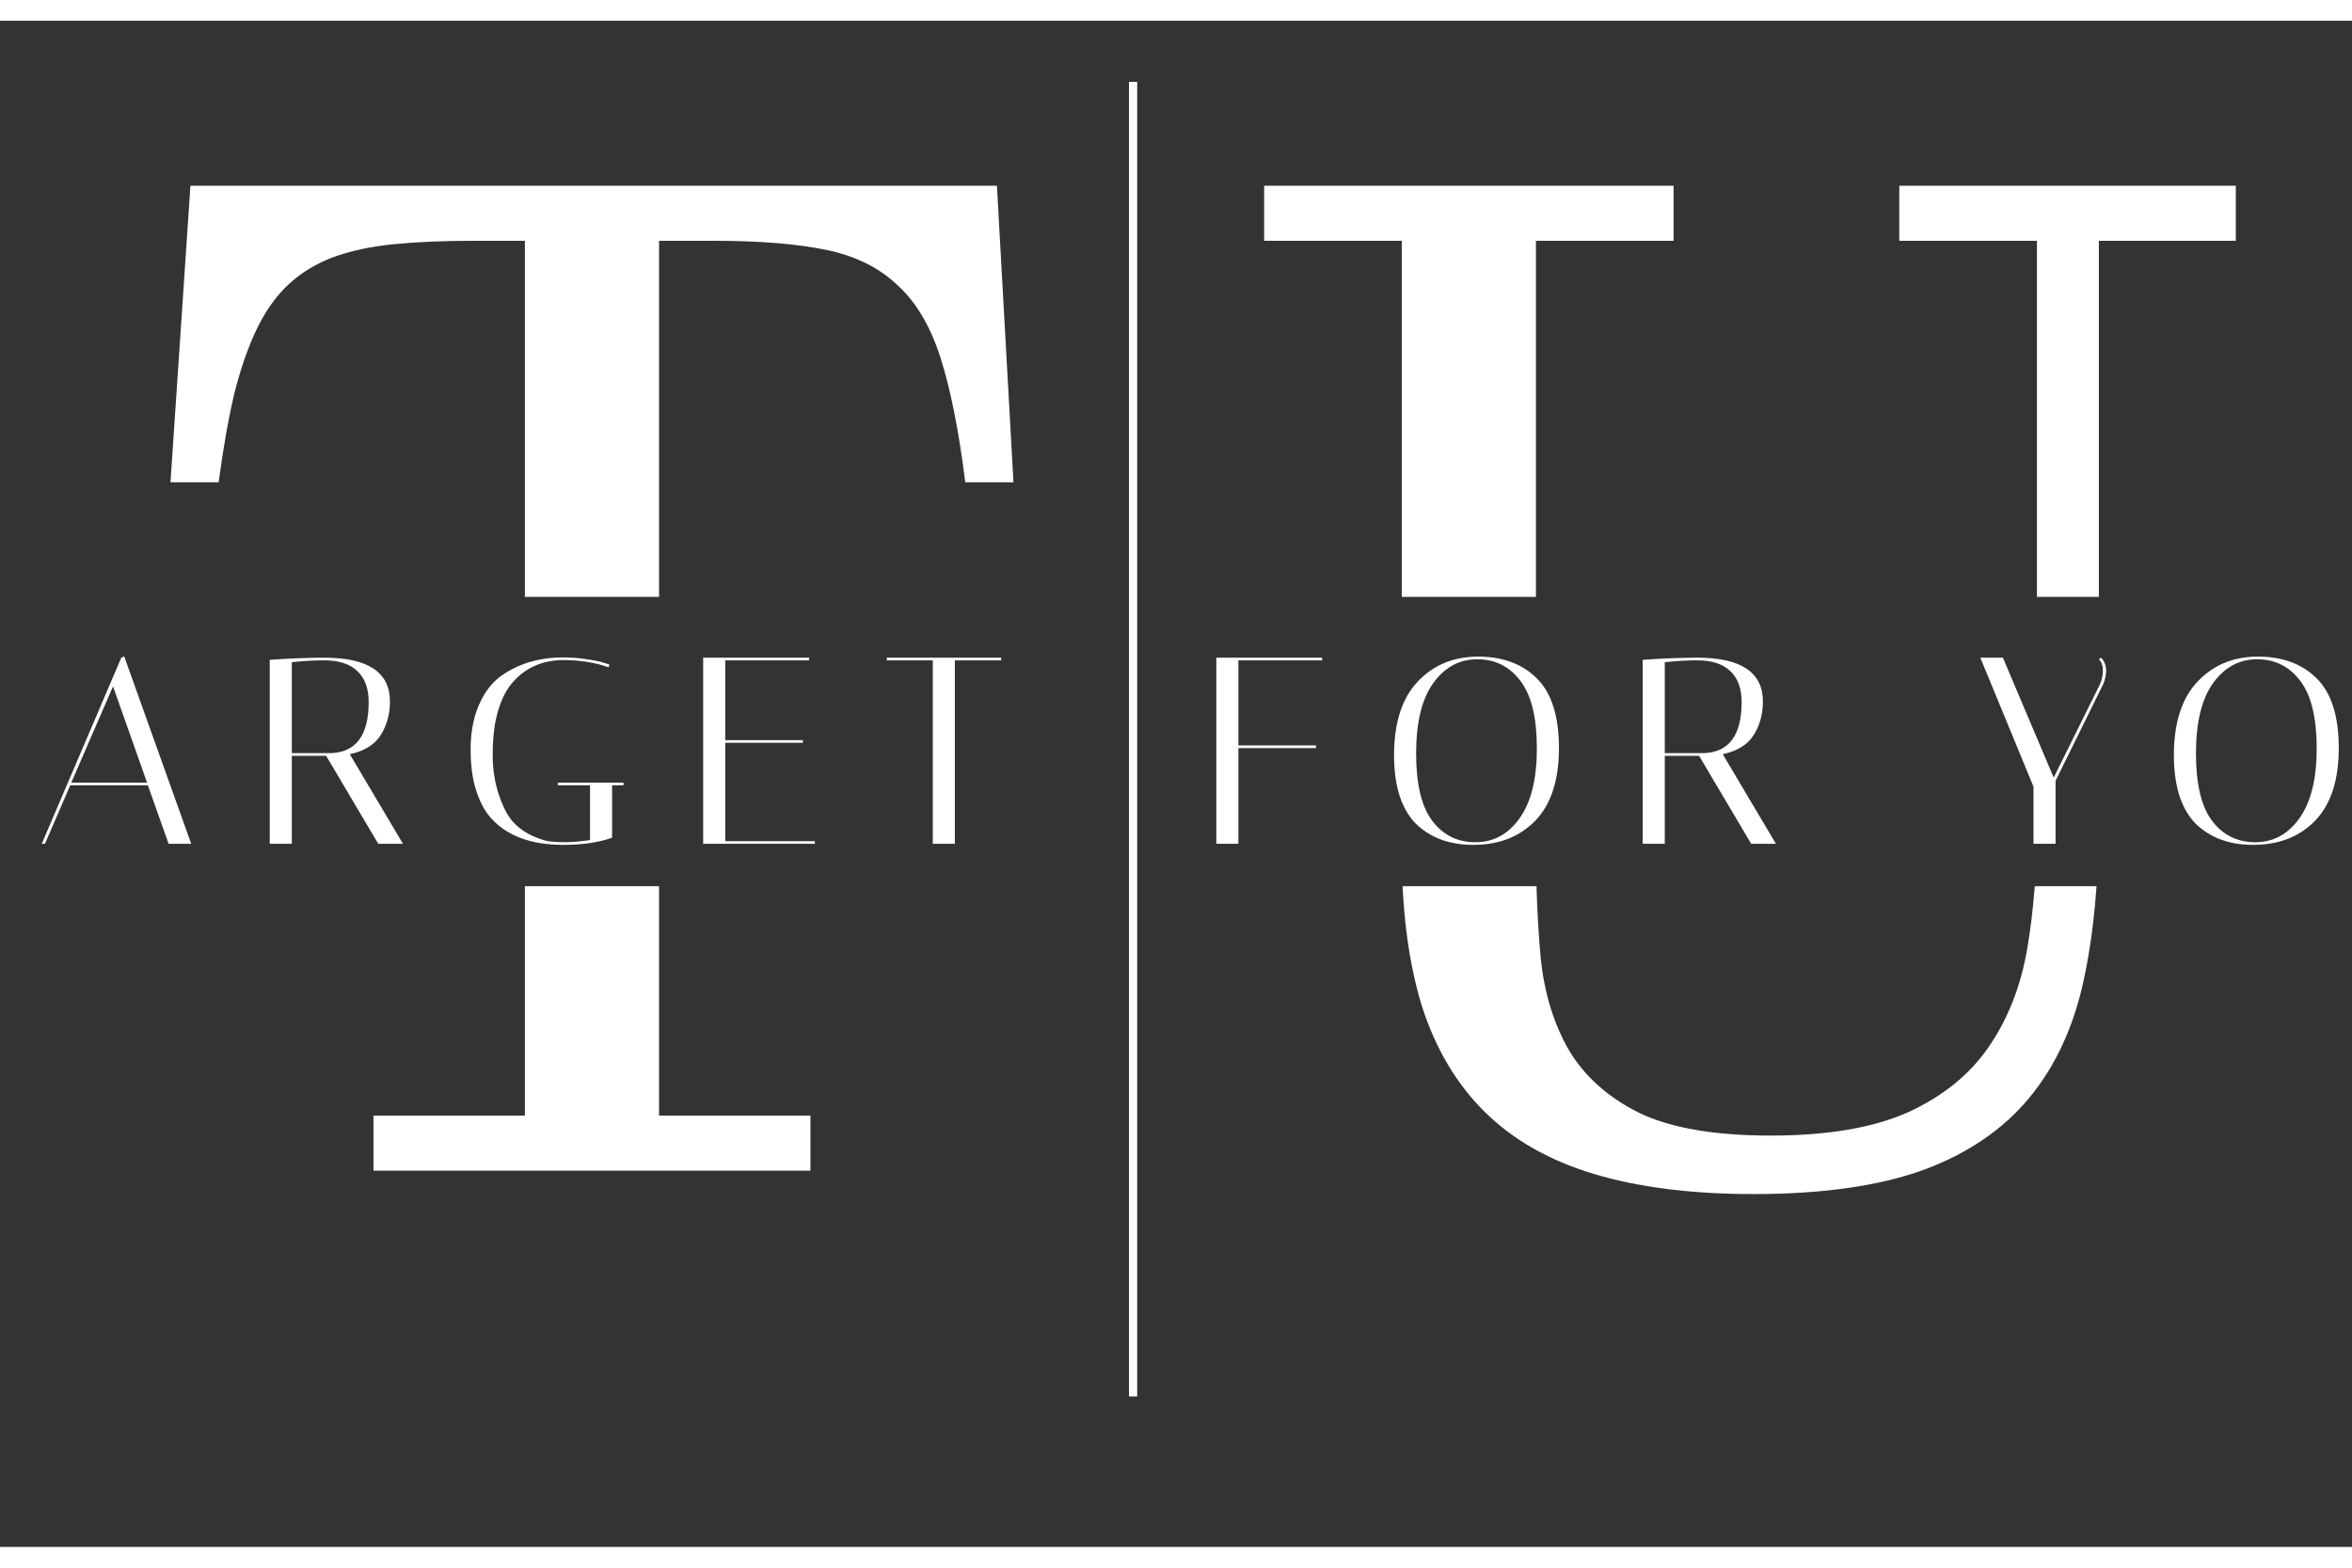 <svg width="150" height="100" viewBox="0 0 2000 1298" fill="none" xmlns="http://www.w3.org/2000/svg">
<rect x="0" y="0" width="2000" height="1298" fill="#333333" stroke="none"/>
<mask id="mask0_3_50" style="mask-type:alpha" maskUnits="userSpaceOnUse" x="92" y="0" width="1988" height="490">
<rect x="92" width="1988" height="490" fill="#D9D9D9"/>
</mask>
<g mask="url(#mask0_3_50)">
<path d="M161.931 140.326H847.738L861.781 392.529H820.82C815.359 348.838 808.337 313.533 799.754 286.616C791.172 259.698 778.884 239.023 762.889 224.589C747.285 209.765 727 199.817 702.033 194.746C677.066 189.674 645.663 187.138 607.822 187.138H560.424V943.75H689.159V990.562H317.583V943.75H446.318V187.138H401.846C376.489 187.138 354.058 188.114 334.553 190.064C315.047 192.015 297.883 195.721 283.059 201.182C268.625 206.644 256.141 214.251 245.609 224.004C235.076 233.756 226.103 246.24 218.691 261.454C211.279 276.668 204.842 295.003 199.381 316.459C194.31 337.915 189.823 363.271 185.922 392.529H144.961L161.931 140.326ZM1306.08 715.537C1306.08 749.087 1307.45 780.685 1310.18 810.333C1313.3 839.981 1321.3 865.923 1334.17 888.159C1347.43 910.395 1367.33 928.145 1393.86 941.409C1420.77 954.282 1458.03 960.719 1505.62 960.719C1553.99 960.719 1593 954.087 1622.65 940.824C1652.3 927.17 1675.12 908.64 1691.12 885.234C1707.5 861.437 1718.42 833.545 1723.89 801.556C1729.35 769.177 1732.08 734.262 1732.08 696.812V187.138H1615.05V140.326H1901.19V187.138H1784.74V690.376C1784.74 742.65 1780.45 788.682 1771.87 828.473C1763.29 868.264 1747.88 901.618 1725.64 928.535C1703.4 955.453 1673.37 975.933 1635.53 989.977C1597.69 1003.63 1549.51 1010.46 1490.99 1010.46C1438.72 1010.46 1393.66 1004.8 1355.82 993.488C1317.98 982.175 1286.97 964.62 1262.78 940.824C1238.59 917.027 1220.65 886.794 1208.94 850.124C1197.63 813.064 1191.98 769.177 1191.98 718.463V187.138H1074.94V140.326H1423.11V187.138H1306.08V715.537Z" fill="white"/>
</g>
<mask id="mask1_3_50" style="mask-type:alpha" maskUnits="userSpaceOnUse" x="92" y="736" width="1988" height="562">
<rect x="92" y="736" width="1988" height="562" fill="#D9D9D9"/>
</mask>
<g mask="url(#mask1_3_50)">
<path d="M161.931 127.763H847.738L861.781 379.967H820.82C815.359 336.275 808.337 300.971 799.754 274.053C791.172 247.136 778.884 226.46 762.889 212.026C747.285 197.202 727 187.255 702.033 182.183C677.066 177.112 645.663 174.576 607.822 174.576H560.424V931.187H689.159V978H317.583V931.187H446.318V174.576H401.846C376.489 174.576 354.058 175.551 334.553 177.502C315.047 179.453 297.883 183.159 283.059 188.62C268.625 194.082 256.141 201.689 245.609 211.441C235.076 221.194 226.103 233.677 218.691 248.891C211.279 264.106 204.842 282.441 199.381 303.896C194.31 325.352 189.823 350.709 185.922 379.967H144.961L161.931 127.763ZM1306.08 702.975C1306.08 736.524 1307.45 768.123 1310.18 797.771C1313.3 827.419 1321.3 853.361 1334.17 875.597C1347.43 897.833 1367.33 915.583 1393.86 928.847C1420.77 941.72 1458.03 948.157 1505.62 948.157C1553.99 948.157 1593 941.525 1622.65 928.261C1652.3 914.608 1675.12 896.078 1691.12 872.671C1707.5 848.875 1718.42 820.982 1723.88 788.994C1729.35 756.615 1732.08 721.7 1732.08 684.25V174.576H1615.05V127.763H1901.19V174.576H1784.74V677.813C1784.74 730.087 1780.45 776.12 1771.87 815.911C1763.29 855.702 1747.88 889.056 1725.64 915.973C1703.4 942.89 1673.37 963.371 1635.53 977.415C1597.69 991.069 1549.51 997.895 1490.99 997.895C1438.72 997.895 1393.66 992.239 1355.82 980.926C1317.98 969.613 1286.97 952.058 1262.78 928.261C1238.59 904.465 1220.65 874.232 1208.94 837.562C1197.63 800.502 1191.98 756.615 1191.98 705.901V174.576H1074.94V127.763H1423.11V174.576H1306.08V702.975Z" fill="white"/>
</g>
<path d="M-45.716 700H-64.486V543.961H-103.609V541.699H-6.367V543.961H-45.716V700ZM38.218 700H35.505L103.122 541.699L105.609 540.569L162.598 700H143.375L125.736 650.248H59.702L38.218 700ZM96.111 566.123L60.607 647.987H125.058L96.111 566.123ZM229.379 543.508C246.867 542.302 262.321 541.699 275.738 541.699C312.977 541.699 331.596 554.137 331.596 579.013C331.596 589.566 329.033 598.989 323.907 607.281C318.781 615.573 309.962 621.076 297.448 623.789L342.677 700H321.646L277.321 625.146H248.149V700H229.379V543.508ZM275.738 543.961C266.994 543.961 257.798 544.488 248.149 545.544V622.885H281.618C302.876 621.98 313.504 607.507 313.504 579.465C313.504 568.007 310.338 559.263 304.006 553.233C297.674 547.051 288.252 543.961 275.738 543.961ZM479.112 700.905C450.92 700.905 430.039 692.914 416.471 676.933C411.646 671.204 407.726 663.591 404.711 654.093C401.696 644.595 400.188 633.061 400.188 619.493C400.188 605.924 402.374 593.788 406.746 583.084C411.269 572.229 417.375 563.861 425.064 557.982C439.99 546.976 458.006 541.473 479.112 541.473C485.897 541.473 492.53 542.001 499.013 543.056C505.496 543.961 510.32 544.941 513.486 545.996L518.235 547.579L517.557 549.84C505.797 545.77 492.983 543.735 479.112 543.735C463.132 543.735 449.789 548.936 439.085 559.338C430.944 567.027 425.215 578.335 421.898 593.26C419.938 601.703 418.958 612.03 418.958 624.242C418.958 636.454 420.692 647.761 424.159 658.163C427.627 668.415 431.547 676.029 435.919 681.004C440.442 685.979 445.869 689.974 452.201 692.99C458.533 695.854 463.584 697.512 467.353 697.965C471.122 698.417 475.57 698.643 480.695 698.643C485.972 698.643 492.983 698.04 501.727 696.834V650.248H474.363V647.987H530.221V650.248H520.497V694.799C509.039 698.869 495.244 700.905 479.112 700.905ZM687.937 541.699V543.961H616.702V611.804H682.736V614.065H616.702V697.739H692.912V700H597.932V541.699H687.937ZM811.952 700H793.182V543.961H754.059V541.699H851.301V543.961H811.952V700ZM1124.27 541.699V543.961H1053.04V616.327H1119.07V618.588H1053.04V700H1034.27V541.699H1124.27ZM1185.42 624.694C1185.42 597.255 1192.05 576.45 1205.32 562.278C1218.74 547.956 1235.93 540.795 1256.88 540.795C1277.84 540.795 1294.5 546.976 1306.86 559.338C1319.37 571.701 1325.63 591.451 1325.63 618.588C1325.63 645.725 1319 666.229 1305.73 680.099C1292.46 693.969 1274.75 700.905 1252.58 700.905C1233.44 700.905 1217.76 695.402 1205.55 684.396C1199.21 678.667 1194.24 670.752 1190.62 660.651C1187.15 650.399 1185.42 638.413 1185.42 624.694ZM1256.2 543.056C1240.98 543.056 1228.46 549.84 1218.66 563.409C1209.01 576.978 1204.19 596.878 1204.19 623.111C1204.19 649.344 1208.79 668.491 1217.98 680.552C1227.18 692.613 1239.39 698.643 1254.62 698.643C1270 698.643 1282.51 691.859 1292.16 678.29C1301.96 664.571 1306.86 644.745 1306.86 618.814C1306.86 592.732 1302.19 573.586 1292.84 561.374C1283.64 549.162 1271.43 543.056 1256.2 543.056ZM1396.86 543.508C1414.34 542.302 1429.8 541.699 1443.22 541.699C1480.45 541.699 1499.07 554.137 1499.07 579.013C1499.07 589.566 1496.51 598.989 1491.38 607.281C1486.26 615.573 1477.44 621.076 1464.93 623.789L1510.15 700H1489.12L1444.8 625.146H1415.63V700H1396.86V543.508ZM1443.22 543.961C1434.47 543.961 1425.27 544.488 1415.63 545.544V622.885H1449.1C1470.35 621.98 1480.98 607.507 1480.98 579.465C1480.98 568.007 1477.82 559.263 1471.48 553.233C1465.15 547.051 1455.73 543.961 1443.22 543.961ZM1786.6 541.699C1789.46 544.564 1790.89 548.257 1790.89 552.78C1790.89 556.549 1790.06 560.394 1788.4 564.314L1747.92 646.404V700H1729.15V651.379L1683.93 541.699H1703.15L1746.34 643.69L1785.69 564.314C1787.35 560.545 1788.18 556.625 1788.18 552.554C1788.18 548.484 1787.05 545.318 1784.79 543.056L1786.6 541.699ZM1848.54 624.694C1848.54 597.255 1855.18 576.45 1868.44 562.278C1881.86 547.956 1899.05 540.795 1920 540.795C1940.96 540.795 1957.62 546.976 1969.98 559.338C1982.5 571.701 1988.75 591.451 1988.75 618.588C1988.75 645.725 1982.12 666.229 1968.85 680.099C1955.58 693.969 1937.87 700.905 1915.71 700.905C1896.56 700.905 1880.88 695.402 1868.67 684.396C1862.34 678.667 1857.36 670.752 1853.74 660.651C1850.28 650.399 1848.54 638.413 1848.54 624.694ZM1919.33 543.056C1904.1 543.056 1891.59 549.84 1881.79 563.409C1872.14 576.978 1867.31 596.878 1867.31 623.111C1867.31 649.344 1871.91 668.491 1881.11 680.552C1890.3 692.613 1902.52 698.643 1917.74 698.643C1933.12 698.643 1945.63 691.859 1955.28 678.29C1965.08 664.571 1969.98 644.745 1969.98 618.814C1969.98 592.732 1965.31 573.586 1955.96 561.374C1946.76 549.162 1934.55 543.056 1919.33 543.056ZM2168.75 541.699H2171.69V632.157C2171.69 655.827 2167.02 673.24 2157.67 684.396C2148.33 695.402 2136.11 700.905 2121.04 700.905C2111.54 700.905 2103.47 700.075 2096.84 698.417C2090.21 696.608 2083.95 693.366 2078.07 688.693C2066.01 679.346 2059.98 660.5 2059.98 632.157V541.699H2078.75V631.931C2078.75 659.369 2082.89 677.687 2091.19 686.884C2095.41 691.407 2099.78 694.497 2104.3 696.156C2108.98 697.814 2114.55 698.643 2121.04 698.643C2135.51 698.643 2147.04 693.366 2155.64 682.813C2164.38 672.109 2168.75 655.148 2168.75 631.931V541.699Z" fill="white"/>
<line x1="963.5" y1="52" x2="963.5" y2="1170" stroke="white" stroke-width="7"/>
</svg>
